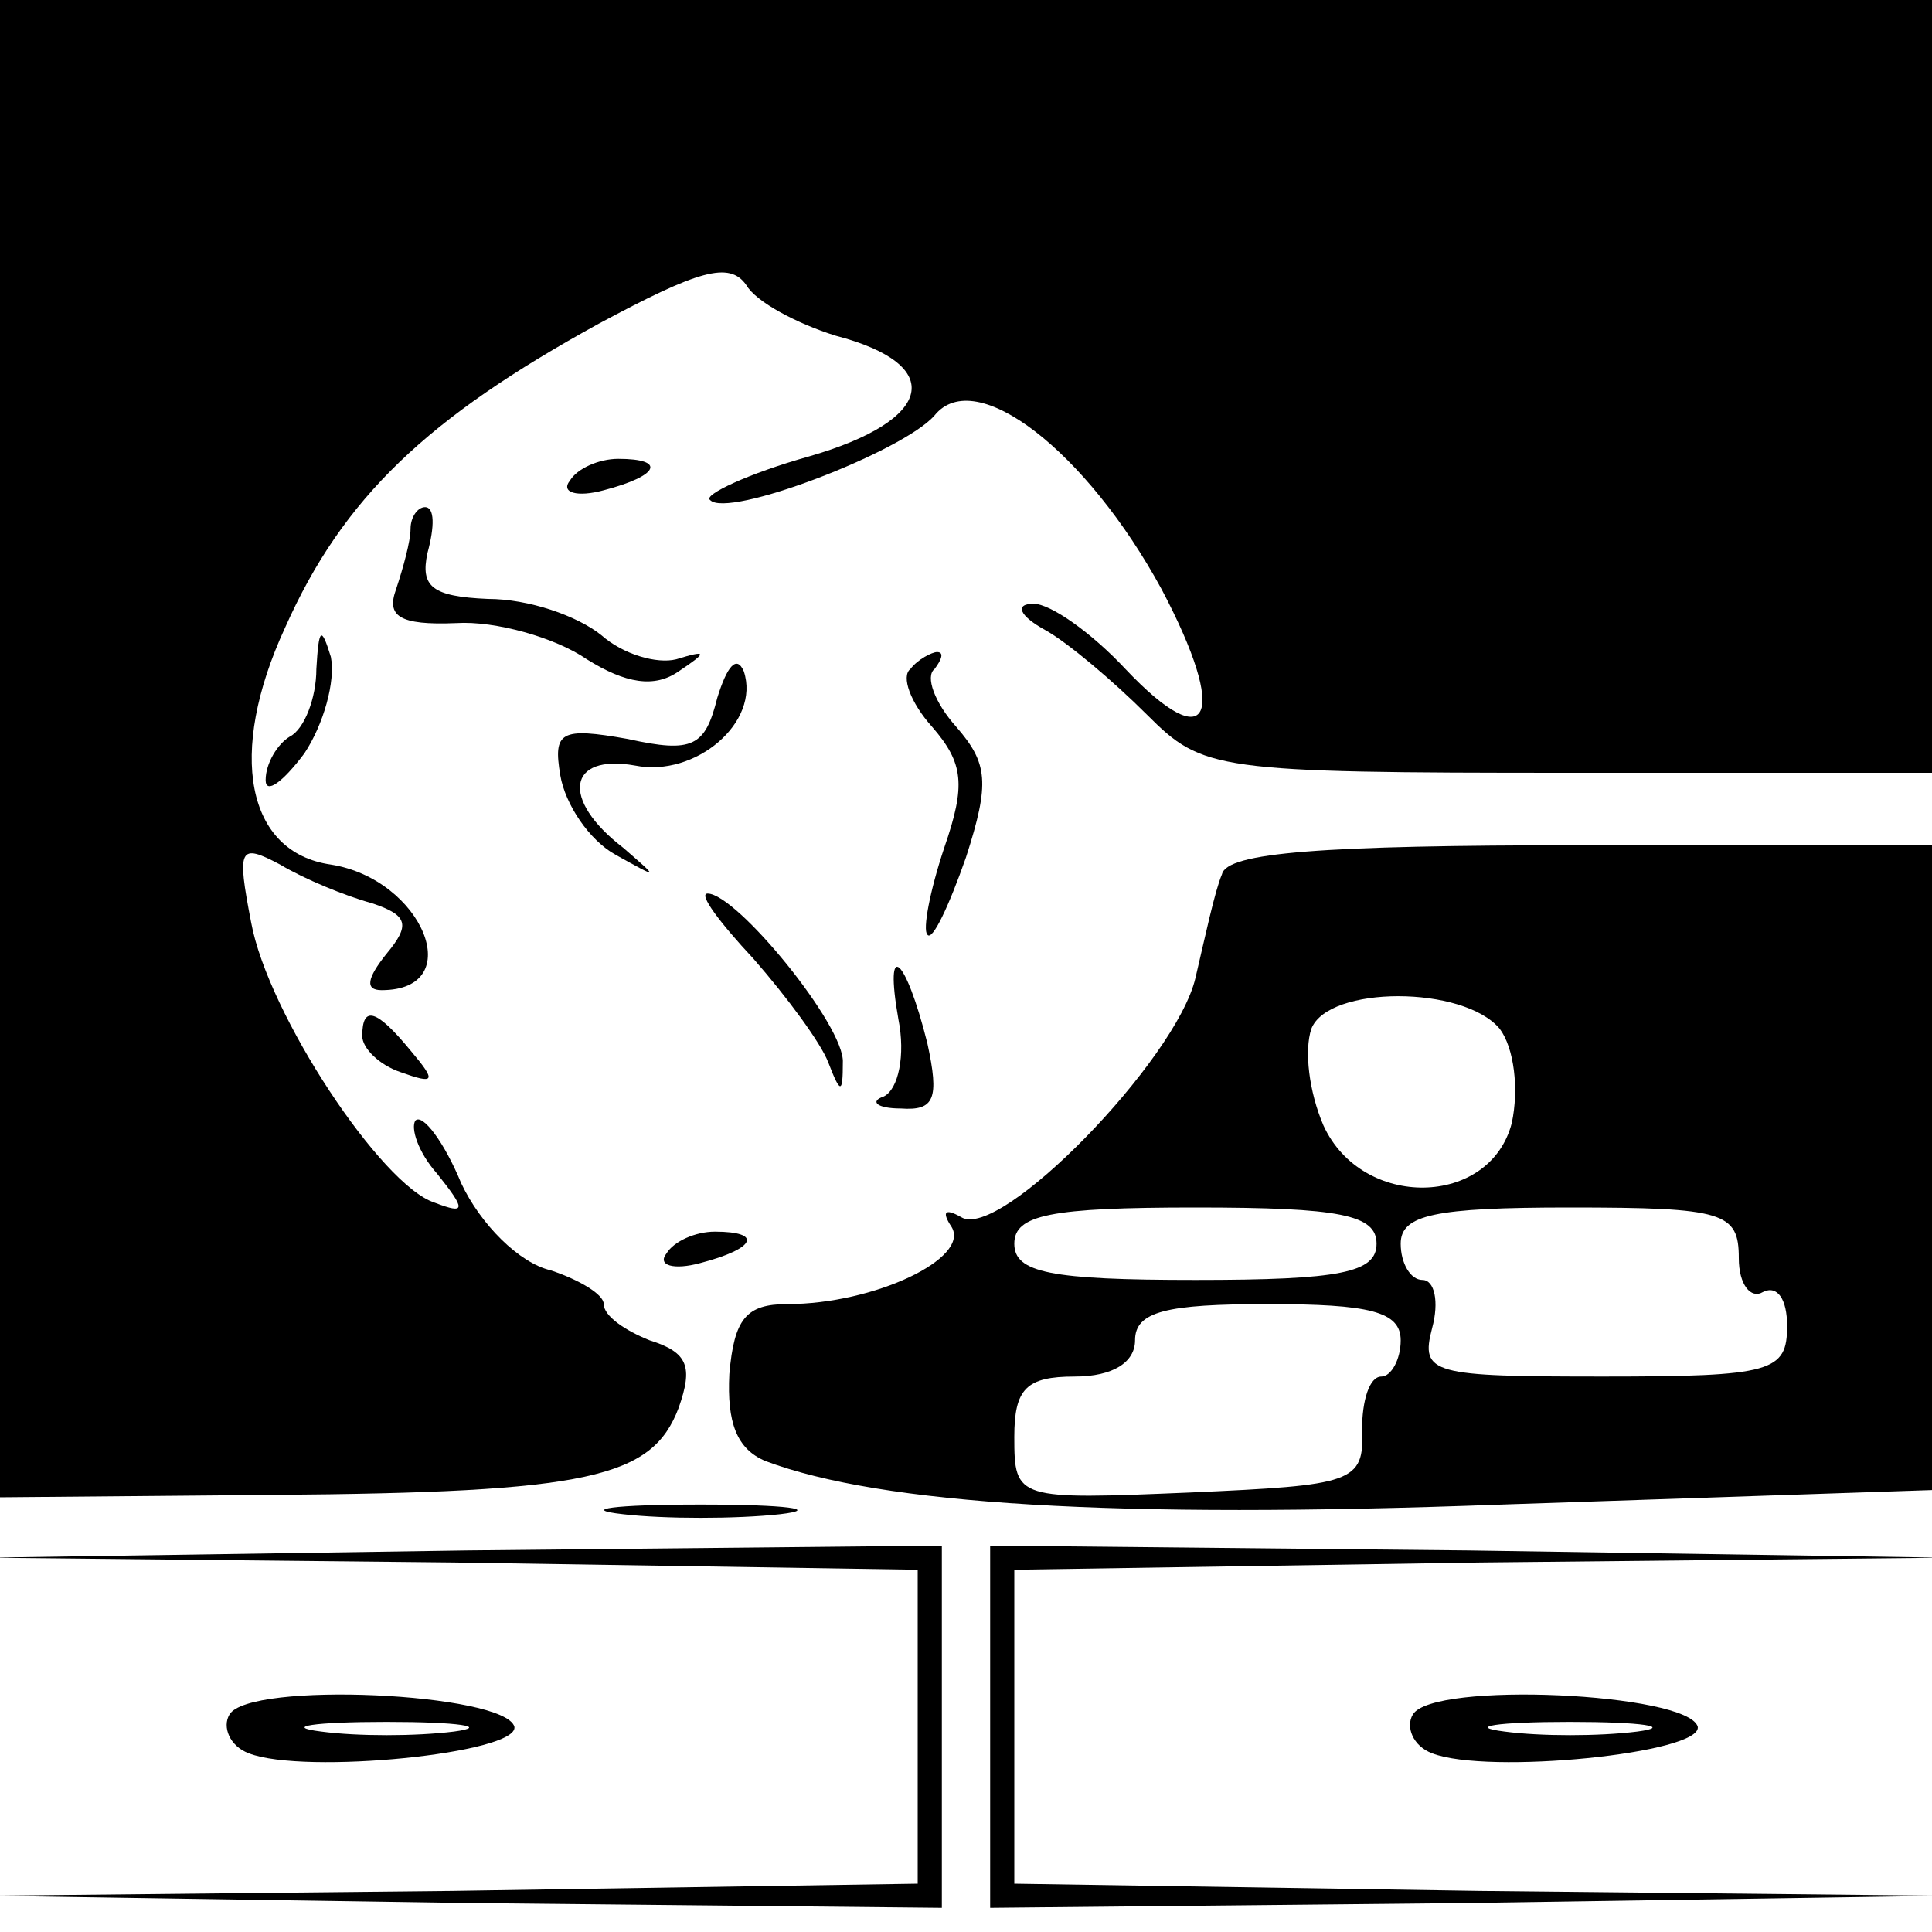 <?xml version="1.0" standalone="no"?>
<!DOCTYPE svg PUBLIC "-//W3C//DTD SVG 20010904//EN"
 "http://www.w3.org/TR/2001/REC-SVG-20010904/DTD/svg10.dtd">
<svg version="1.0" xmlns="http://www.w3.org/2000/svg"
 width="80pt" height="80pt" viewBox="0 0 80 80"
 preserveAspectRatio="xMidYMid meet">

<g transform="translate(0,80) scale(0.1,-0.1)"
fill="#000000" stroke="none">
<path d="M0 490 l0 -310 113 1 c131 1 157 7 168 36 6 17 4 23 -12 28 -10 4
-19 10 -19 15 0 4 -10 10 -22 14 -13 3 -29 19 -37 36 -7 17 -16 29 -19 26 -2
-3 1 -13 9 -22 12 -15 12 -17 -1 -12 -22 7 -69 78 -76 116 -6 31 -5 33 12 24
10 -6 27 -13 38 -16 15 -5 16 -9 6 -21 -8 -10 -9 -15 -2 -15 36 0 17 46 -21
52 -35 5 -43 46 -19 98 24 54 59 87 130 126 41 22 54 26 61 16 4 -7 21 -16 37
-21 46 -12 41 -35 -11 -50 -25 -7 -44 -16 -41 -18 7 -8 80 20 93 35 17 21 63
-15 94 -72 28 -53 20 -70 -15 -33 -14 15 -31 27 -38 27 -8 0 -6 -5 5 -11 9 -5
28 -21 42 -35 23 -23 28 -24 175 -24 l150 0 0 160 0 160 -400 0 -400 0 0 -310z"/>
<path d="M236 601 c-4 -5 3 -7 14 -4 23 6 26 13 6 13 -8 0 -17 -4 -20 -9z"/>
<path d="M170 581 c0 -5 -3 -16 -6 -25 -4 -11 1 -15 25 -14 16 1 41 -6 54 -15
16 -10 28 -12 38 -5 12 8 12 9 -1 5 -8 -2 -22 2 -31 10 -10 8 -30 15 -47 15
-23 1 -28 5 -25 19 3 11 3 19 -1 19 -3 0 -6 -4 -6 -9z"/>
<path d="M131 523 c0 -12 -5 -25 -11 -28 -5 -3 -10 -11 -10 -18 0 -6 7 -1 16
11 8 12 13 30 11 40 -4 13 -5 12 -6 -5z"/>
<path d="M297 511 c-5 -20 -10 -23 -37 -17 -28 5 -31 3 -28 -15 2 -12 12 -27
23 -33 18 -10 18 -10 3 3 -26 20 -23 39 5 34 25 -5 52 18 45 39 -3 7 -7 2 -11
-11z"/>
<path d="M377 523 c-4 -3 0 -14 9 -24 13 -15 14 -24 5 -50 -6 -18 -9 -34 -7
-36 2 -3 9 12 16 32 10 31 9 39 -4 54 -9 10 -13 21 -9 24 3 4 4 7 1 7 -2 0 -8
-3 -11 -7z"/>
<path d="M506 438 c-3 -7 -7 -26 -11 -43 -8 -34 -81 -109 -97 -99 -7 4 -8 2
-4 -4 8 -13 -32 -32 -68 -32 -17 0 -22 -6 -24 -29 -1 -20 3 -31 15 -36 48 -18
144 -24 305 -18 l178 6 0 134 0 133 -145 0 c-108 0 -147 -3 -149 -12z m115
-64 c6 -8 8 -25 5 -39 -9 -35 -62 -36 -78 -1 -6 14 -8 31 -5 40 7 18 63 18 78
0z m-51 -89 c0 -12 -15 -15 -75 -15 -60 0 -75 3 -75 15 0 12 15 15 75 15 60 0
75 -3 75 -15z m150 -6 c0 -11 5 -17 10 -14 6 3 10 -3 10 -14 0 -19 -6 -21 -76
-21 -71 0 -76 1 -71 20 3 11 1 20 -4 20 -5 0 -9 7 -9 15 0 12 14 15 70 15 64
0 70 -2 70 -21z m-140 -34 c0 -8 -4 -15 -8 -15 -5 0 -8 -10 -8 -22 1 -22 -4
-23 -71 -26 -72 -3 -73 -3 -73 23 0 20 5 25 25 25 16 0 25 6 25 15 0 12 13 15
55 15 42 0 55 -3 55 -15z"/>
<path d="M312 403 c14 -16 28 -35 31 -43 5 -13 6 -13 6 0 1 15 -44 70 -56 70
-4 0 5 -12 19 -27z"/>
<path d="M372 378 c3 -15 0 -29 -6 -32 -6 -2 -3 -5 7 -5 14 -1 16 4 11 27 -9
36 -18 44 -12 10z"/>
<path d="M150 371 c0 -5 7 -12 16 -15 14 -5 15 -4 4 9 -14 17 -20 19 -20 6z"/>
<path d="M276 281 c-4 -5 3 -7 14 -4 23 6 26 13 6 13 -8 0 -17 -4 -20 -9z"/>
<path d="M258 173 c17 -2 47 -2 65 0 17 2 3 4 -33 4 -36 0 -50 -2 -32 -4z"/>
<path d="M188 153 l192 -3 0 -65 0 -65 -193 -3 -192 -2 198 -3 197 -2 0 75 0
75 -197 -2 -198 -3 193 -2z"/>
<path d="M410 85 l0 -75 198 2 197 3 -192 2 -193 3 0 65 0 65 193 3 192 2
-197 3 -198 2 0 -75z"/>
<path d="M95 90 c-3 -5 0 -13 8 -16 23 -9 112 0 110 11 -4 14 -110 19 -118 5z
m93 -7 c-16 -2 -40 -2 -55 0 -16 2 -3 4 27 4 30 0 43 -2 28 -4z"/>
<path d="M585 90 c-3 -5 0 -13 8 -16 23 -9 112 0 110 11 -4 14 -110 19 -118 5z
m93 -7 c-16 -2 -40 -2 -55 0 -16 2 -3 4 27 4 30 0 43 -2 28 -4z"/>
</g>
</svg>
